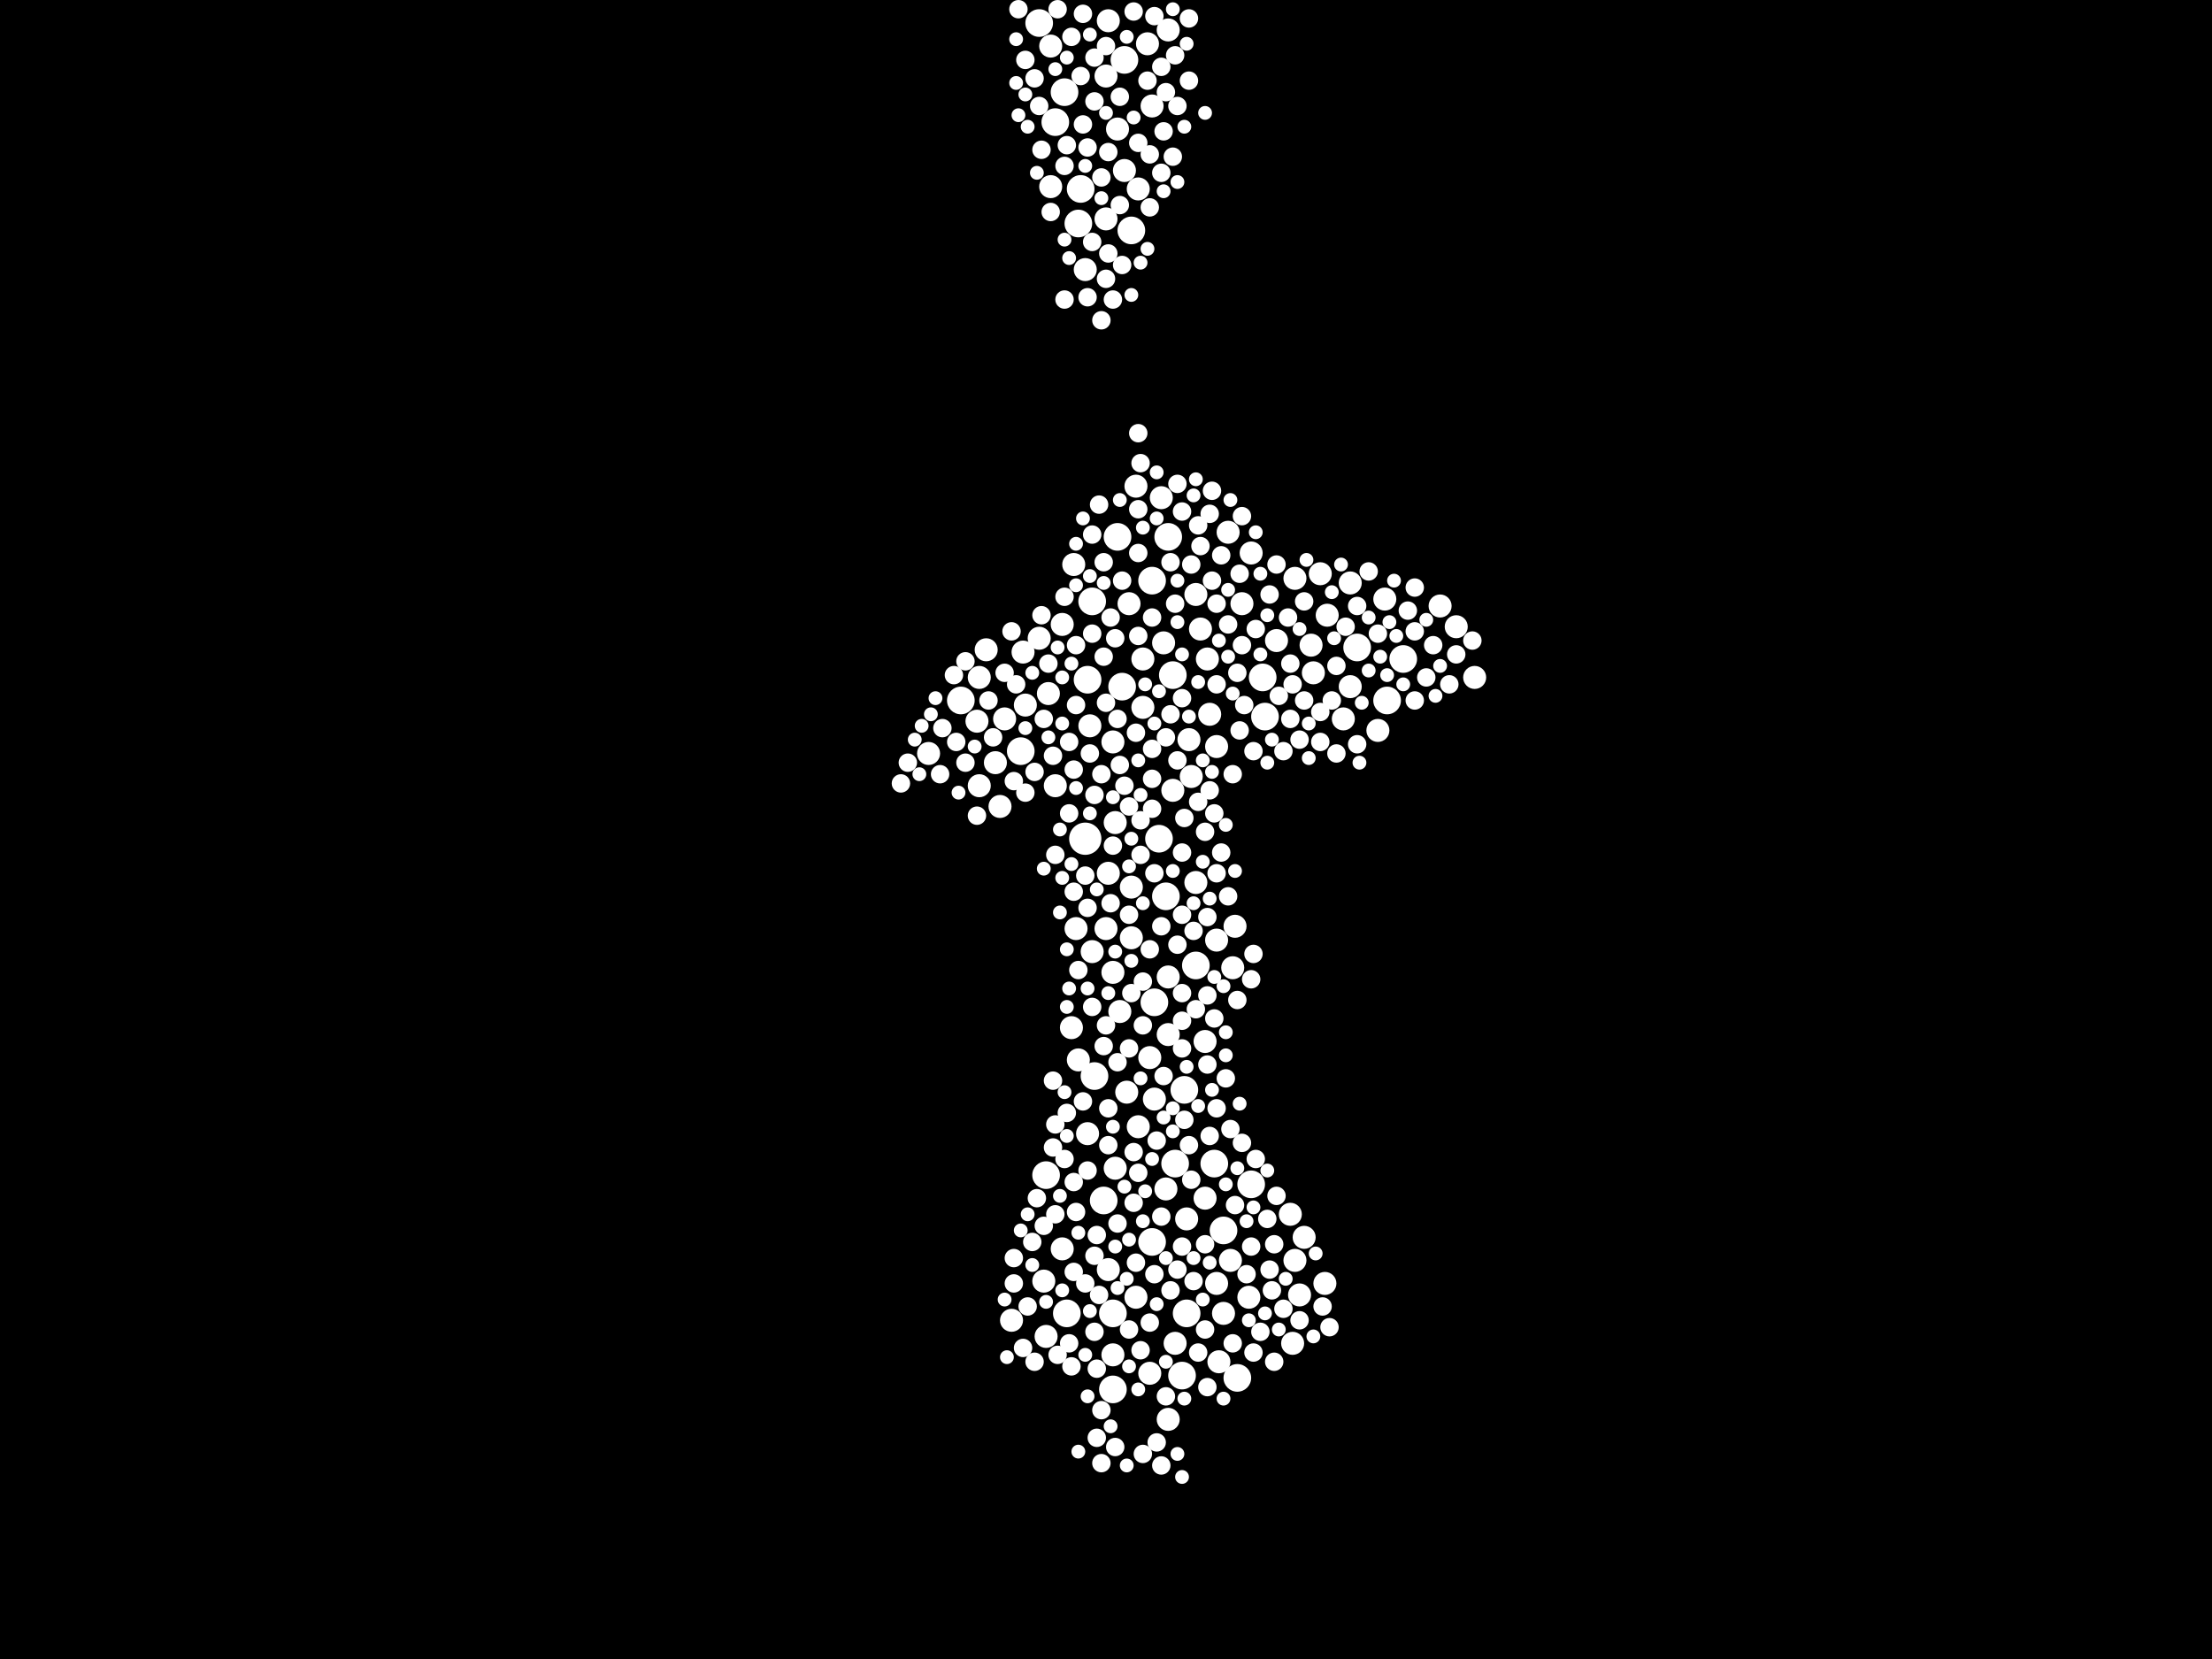 <?xml version="1.0" encoding="utf-8"?>
<svg xmlns="http://www.w3.org/2000/svg"
     xmlns:xlink="http://www.w3.org/1999/xlink" width="1920" height="1440" >

            <defs>
            <style type="text/css"><![CDATA[
circle {stroke: none;}
.c0 {fill: #FFFFFF;}
]]></style>
            </defs>
<rect x="0" y="0" width="1920" height="1440" fill="black"/>
<circle cx="942" cy="728" r="14" class="c0"/>
<circle cx="970" cy="466" r="12" class="c0"/>
<circle cx="1028" cy="946" r="12" class="c0"/>
<circle cx="1096" cy="588" r="12" class="c0"/>
<circle cx="944" cy="590" r="12" class="c0"/>
<circle cx="1204" cy="608" r="12" class="c0"/>
<circle cx="834" cy="608" r="12" class="c0"/>
<circle cx="1030" cy="1140" r="12" class="c0"/>
<circle cx="916" cy="106" r="12" class="c0"/>
<circle cx="950" cy="934" r="12" class="c0"/>
<circle cx="1038" cy="838" r="12" class="c0"/>
<circle cx="1086" cy="1028" r="12" class="c0"/>
<circle cx="1218" cy="572" r="12" class="c0"/>
<circle cx="976" cy="52" r="12" class="c0"/>
<circle cx="958" cy="1042" r="12" class="c0"/>
<circle cx="886" cy="652" r="12" class="c0"/>
<circle cx="908" cy="1020" r="12" class="c0"/>
<circle cx="1000" cy="1078" r="12" class="c0"/>
<circle cx="948" cy="522" r="12" class="c0"/>
<circle cx="926" cy="1140" r="12" class="c0"/>
<circle cx="938" cy="164" r="12" class="c0"/>
<circle cx="936" cy="194" r="12" class="c0"/>
<circle cx="966" cy="1206" r="12" class="c0"/>
<circle cx="1006" cy="728" r="12" class="c0"/>
<circle cx="1054" cy="1010" r="12" class="c0"/>
<circle cx="924" cy="80" r="12" class="c0"/>
<circle cx="1020" cy="1010" r="12" class="c0"/>
<circle cx="1062" cy="1068" r="12" class="c0"/>
<circle cx="1098" cy="622" r="12" class="c0"/>
<circle cx="1074" cy="1196" r="12" class="c0"/>
<circle cx="1002" cy="870" r="12" class="c0"/>
<circle cx="1012" cy="778" r="12" class="c0"/>
<circle cx="1000" cy="504" r="12" class="c0"/>
<circle cx="982" cy="200" r="12" class="c0"/>
<circle cx="974" cy="596" r="12" class="c0"/>
<circle cx="966" cy="1140" r="12" class="c0"/>
<circle cx="1018" cy="586" r="12" class="c0"/>
<circle cx="1178" cy="562" r="12" class="c0"/>
<circle cx="1014" cy="466" r="12" class="c0"/>
<circle cx="902" cy="20" r="12" class="c0"/>
<circle cx="1026" cy="1194" r="12" class="c0"/>
<circle cx="1152" cy="534" r="10" class="c0"/>
<circle cx="988" cy="978" r="10" class="c0"/>
<circle cx="922" cy="1084" r="10" class="c0"/>
<circle cx="966" cy="1176" r="10" class="c0"/>
<circle cx="1124" cy="502" r="10" class="c0"/>
<circle cx="978" cy="948" r="10" class="c0"/>
<circle cx="1056" cy="648" r="10" class="c0"/>
<circle cx="1072" cy="804" r="10" class="c0"/>
<circle cx="1038" cy="766" r="10" class="c0"/>
<circle cx="1010" cy="558" r="10" class="c0"/>
<circle cx="1038" cy="516" r="10" class="c0"/>
<circle cx="960" cy="806" r="10" class="c0"/>
<circle cx="982" cy="814" r="10" class="c0"/>
<circle cx="1068" cy="1094" r="10" class="c0"/>
<circle cx="1084" cy="1126" r="10" class="c0"/>
<circle cx="1086" cy="480" r="10" class="c0"/>
<circle cx="998" cy="1192" r="10" class="c0"/>
<circle cx="944" cy="984" r="10" class="c0"/>
<circle cx="806" cy="654" r="10" class="c0"/>
<circle cx="1078" cy="524" r="10" class="c0"/>
<circle cx="992" cy="572" r="10" class="c0"/>
<circle cx="960" cy="190" r="10" class="c0"/>
<circle cx="1108" cy="556" r="10" class="c0"/>
<circle cx="980" cy="524" r="10" class="c0"/>
<circle cx="1014" cy="26" r="10" class="c0"/>
<circle cx="1050" cy="620" r="10" class="c0"/>
<circle cx="1132" cy="1074" r="10" class="c0"/>
<circle cx="1166" cy="624" r="10" class="c0"/>
<circle cx="1018" cy="686" r="10" class="c0"/>
<circle cx="930" cy="892" r="10" class="c0"/>
<circle cx="922" cy="542" r="10" class="c0"/>
<circle cx="1032" cy="642" r="10" class="c0"/>
<circle cx="946" cy="630" r="10" class="c0"/>
<circle cx="902" cy="554" r="10" class="c0"/>
<circle cx="868" cy="700" r="10" class="c0"/>
<circle cx="878" cy="1146" r="10" class="c0"/>
<circle cx="948" cy="826" r="10" class="c0"/>
<circle cx="1042" cy="546" r="10" class="c0"/>
<circle cx="1014" cy="898" r="10" class="c0"/>
<circle cx="986" cy="422" r="10" class="c0"/>
<circle cx="1056" cy="816" r="10" class="c0"/>
<circle cx="1202" cy="520" r="10" class="c0"/>
<circle cx="962" cy="758" r="10" class="c0"/>
<circle cx="1014" cy="848" r="10" class="c0"/>
<circle cx="1002" cy="954" r="10" class="c0"/>
<circle cx="1172" cy="596" r="10" class="c0"/>
<circle cx="1014" cy="1232" r="10" class="c0"/>
<circle cx="1058" cy="1182" r="10" class="c0"/>
<circle cx="932" cy="490" r="10" class="c0"/>
<circle cx="934" cy="806" r="10" class="c0"/>
<circle cx="906" cy="1112" r="10" class="c0"/>
<circle cx="998" cy="918" r="10" class="c0"/>
<circle cx="1138" cy="560" r="10" class="c0"/>
<circle cx="996" cy="38" r="10" class="c0"/>
<circle cx="856" cy="564" r="10" class="c0"/>
<circle cx="988" cy="164" r="10" class="c0"/>
<circle cx="986" cy="1126" r="10" class="c0"/>
<circle cx="966" cy="644" r="10" class="c0"/>
<circle cx="1196" cy="634" r="10" class="c0"/>
<circle cx="1264" cy="544" r="10" class="c0"/>
<circle cx="1280" cy="588" r="10" class="c0"/>
<circle cx="972" cy="878" r="10" class="c0"/>
<circle cx="1120" cy="1054" r="10" class="c0"/>
<circle cx="1128" cy="1124" r="10" class="c0"/>
<circle cx="976" cy="148" r="10" class="c0"/>
<circle cx="910" cy="602" r="10" class="c0"/>
<circle cx="1020" cy="1166" r="10" class="c0"/>
<circle cx="912" cy="162" r="10" class="c0"/>
<circle cx="1122" cy="1166" r="10" class="c0"/>
<circle cx="962" cy="18" r="10" class="c0"/>
<circle cx="942" cy="234" r="10" class="c0"/>
<circle cx="848" cy="626" r="10" class="c0"/>
<circle cx="1030" cy="1058" r="10" class="c0"/>
<circle cx="1008" cy="432" r="10" class="c0"/>
<circle cx="890" cy="612" r="10" class="c0"/>
<circle cx="1150" cy="1114" r="10" class="c0"/>
<circle cx="916" cy="682" r="10" class="c0"/>
<circle cx="912" cy="40" r="10" class="c0"/>
<circle cx="1146" cy="498" r="10" class="c0"/>
<circle cx="1062" cy="1140" r="10" class="c0"/>
<circle cx="850" cy="588" r="10" class="c0"/>
<circle cx="872" cy="624" r="10" class="c0"/>
<circle cx="1034" cy="674" r="10" class="c0"/>
<circle cx="850" cy="682" r="10" class="c0"/>
<circle cx="1172" cy="506" r="10" class="c0"/>
<circle cx="968" cy="714" r="10" class="c0"/>
<circle cx="966" cy="844" r="10" class="c0"/>
<circle cx="1048" cy="572" r="10" class="c0"/>
<circle cx="960" cy="66" r="10" class="c0"/>
<circle cx="992" cy="614" r="10" class="c0"/>
<circle cx="1046" cy="1040" r="10" class="c0"/>
<circle cx="970" cy="112" r="10" class="c0"/>
<circle cx="864" cy="662" r="10" class="c0"/>
<circle cx="1066" cy="462" r="10" class="c0"/>
<circle cx="936" cy="920" r="10" class="c0"/>
<circle cx="1056" cy="1114" r="10" class="c0"/>
<circle cx="1000" cy="92" r="10" class="c0"/>
<circle cx="1250" cy="526" r="10" class="c0"/>
<circle cx="982" cy="770" r="10" class="c0"/>
<circle cx="1124" cy="1094" r="10" class="c0"/>
<circle cx="908" cy="1160" r="10" class="c0"/>
<circle cx="962" cy="1102" r="10" class="c0"/>
<circle cx="1012" cy="1032" r="10" class="c0"/>
<circle cx="1070" cy="840" r="10" class="c0"/>
<circle cx="968" cy="1014" r="10" class="c0"/>
<circle cx="1046" cy="904" r="10" class="c0"/>
<circle cx="1140" cy="584" r="10" class="c0"/>
<circle cx="888" cy="566" r="10" class="c0"/>
<circle cx="988" cy="552" r="8" class="c0"/>
<circle cx="1114" cy="652" r="8" class="c0"/>
<circle cx="1154" cy="1152" r="8" class="c0"/>
<circle cx="880" cy="1092" r="8" class="c0"/>
<circle cx="1002" cy="14" r="8" class="c0"/>
<circle cx="1050" cy="986" r="8" class="c0"/>
<circle cx="1146" cy="644" r="8" class="c0"/>
<circle cx="1040" cy="456" r="8" class="c0"/>
<circle cx="1106" cy="1080" r="8" class="c0"/>
<circle cx="1000" cy="650" r="8" class="c0"/>
<circle cx="1178" cy="646" r="8" class="c0"/>
<circle cx="1032" cy="70" r="8" class="c0"/>
<circle cx="1042" cy="474" r="8" class="c0"/>
<circle cx="818" cy="632" r="8" class="c0"/>
<circle cx="930" cy="1186" r="8" class="c0"/>
<circle cx="872" cy="584" r="8" class="c0"/>
<circle cx="916" cy="1054" r="8" class="c0"/>
<circle cx="1022" cy="92" r="8" class="c0"/>
<circle cx="1002" cy="1106" r="8" class="c0"/>
<circle cx="1060" cy="482" r="8" class="c0"/>
<circle cx="926" cy="126" r="8" class="c0"/>
<circle cx="954" cy="1124" r="8" class="c0"/>
<circle cx="924" cy="518" r="8" class="c0"/>
<circle cx="906" cy="624" r="8" class="c0"/>
<circle cx="830" cy="644" r="8" class="c0"/>
<circle cx="1008" cy="1272" r="8" class="c0"/>
<circle cx="1104" cy="1120" r="8" class="c0"/>
<circle cx="1072" cy="1046" r="8" class="c0"/>
<circle cx="1074" cy="868" r="8" class="c0"/>
<circle cx="1060" cy="740" r="8" class="c0"/>
<circle cx="952" cy="1188" r="8" class="c0"/>
<circle cx="816" cy="672" r="8" class="c0"/>
<circle cx="1022" cy="420" r="8" class="c0"/>
<circle cx="950" cy="690" r="8" class="c0"/>
<circle cx="958" cy="908" r="8" class="c0"/>
<circle cx="1022" cy="820" r="8" class="c0"/>
<circle cx="1222" cy="530" r="8" class="c0"/>
<circle cx="1020" cy="524" r="8" class="c0"/>
<circle cx="1094" cy="1156" r="8" class="c0"/>
<circle cx="1016" cy="620" r="8" class="c0"/>
<circle cx="902" cy="92" r="8" class="c0"/>
<circle cx="960" cy="242" r="8" class="c0"/>
<circle cx="934" cy="1052" r="8" class="c0"/>
<circle cx="998" cy="134" r="8" class="c0"/>
<circle cx="1128" cy="1146" r="8" class="c0"/>
<circle cx="1120" cy="624" r="8" class="c0"/>
<circle cx="1040" cy="1174" r="8" class="c0"/>
<circle cx="1016" cy="1120" r="8" class="c0"/>
<circle cx="1076" cy="634" r="8" class="c0"/>
<circle cx="944" cy="788" r="8" class="c0"/>
<circle cx="952" cy="1248" r="8" class="c0"/>
<circle cx="992" cy="852" r="8" class="c0"/>
<circle cx="898" cy="68" r="8" class="c0"/>
<circle cx="1010" cy="114" r="8" class="c0"/>
<circle cx="890" cy="688" r="8" class="c0"/>
<circle cx="924" cy="1006" r="8" class="c0"/>
<circle cx="914" cy="938" r="8" class="c0"/>
<circle cx="1178" cy="526" r="8" class="c0"/>
<circle cx="960" cy="610" r="8" class="c0"/>
<circle cx="974" cy="504" r="8" class="c0"/>
<circle cx="1064" cy="936" r="8" class="c0"/>
<circle cx="948" cy="550" r="8" class="c0"/>
<circle cx="1008" cy="804" r="8" class="c0"/>
<circle cx="1108" cy="490" r="8" class="c0"/>
<circle cx="990" cy="1172" r="8" class="c0"/>
<circle cx="1028" cy="710" r="8" class="c0"/>
<circle cx="1056" cy="758" r="8" class="c0"/>
<circle cx="1052" cy="426" r="8" class="c0"/>
<circle cx="1278" cy="556" r="8" class="c0"/>
<circle cx="1118" cy="536" r="8" class="c0"/>
<circle cx="1066" cy="542" r="8" class="c0"/>
<circle cx="1110" cy="604" r="8" class="c0"/>
<circle cx="1026" cy="1082" r="8" class="c0"/>
<circle cx="1008" cy="1056" r="8" class="c0"/>
<circle cx="1238" cy="588" r="8" class="c0"/>
<circle cx="914" cy="656" r="8" class="c0"/>
<circle cx="966" cy="260" r="8" class="c0"/>
<circle cx="952" cy="1072" r="8" class="c0"/>
<circle cx="984" cy="1044" r="8" class="c0"/>
<circle cx="992" cy="890" r="8" class="c0"/>
<circle cx="1000" cy="676" r="8" class="c0"/>
<circle cx="1086" cy="1082" r="8" class="c0"/>
<circle cx="958" cy="488" r="8" class="c0"/>
<circle cx="1008" cy="58" r="8" class="c0"/>
<circle cx="1054" cy="706" r="8" class="c0"/>
<circle cx="956" cy="1270" r="8" class="c0"/>
<circle cx="1012" cy="1212" r="8" class="c0"/>
<circle cx="948" cy="874" r="8" class="c0"/>
<circle cx="1050" cy="446" r="8" class="c0"/>
<circle cx="1004" cy="990" r="8" class="c0"/>
<circle cx="926" cy="966" r="8" class="c0"/>
<circle cx="936" cy="842" r="8" class="c0"/>
<circle cx="972" cy="664" r="8" class="c0"/>
<circle cx="1090" cy="546" r="8" class="c0"/>
<circle cx="1028" cy="972" r="8" class="c0"/>
<circle cx="1070" cy="1166" r="8" class="c0"/>
<circle cx="1026" cy="910" r="8" class="c0"/>
<circle cx="782" cy="680" r="8" class="c0"/>
<circle cx="992" cy="1262" r="8" class="c0"/>
<circle cx="900" cy="1040" r="8" class="c0"/>
<circle cx="946" cy="654" r="8" class="c0"/>
<circle cx="1188" cy="496" r="8" class="c0"/>
<circle cx="982" cy="862" r="8" class="c0"/>
<circle cx="930" cy="32" r="8" class="c0"/>
<circle cx="1132" cy="608" r="8" class="c0"/>
<circle cx="990" cy="712" r="8" class="c0"/>
<circle cx="888" cy="1170" r="8" class="c0"/>
<circle cx="972" cy="84" r="8" class="c0"/>
<circle cx="1048" cy="796" r="8" class="c0"/>
<circle cx="932" cy="668" r="8" class="c0"/>
<circle cx="910" cy="576" r="8" class="c0"/>
<circle cx="970" cy="1062" r="8" class="c0"/>
<circle cx="1106" cy="1182" r="8" class="c0"/>
<circle cx="988" cy="124" r="8" class="c0"/>
<circle cx="940" cy="12" r="8" class="c0"/>
<circle cx="988" cy="442" r="8" class="c0"/>
<circle cx="1048" cy="924" r="8" class="c0"/>
<circle cx="1046" cy="722" r="8" class="c0"/>
<circle cx="880" cy="1114" r="8" class="c0"/>
<circle cx="984" cy="1000" r="8" class="c0"/>
<circle cx="1196" cy="550" r="8" class="c0"/>
<circle cx="934" cy="612" r="8" class="c0"/>
<circle cx="1056" cy="524" r="8" class="c0"/>
<circle cx="964" cy="784" r="8" class="c0"/>
<circle cx="962" cy="962" r="8" class="c0"/>
<circle cx="1228" cy="548" r="8" class="c0"/>
<circle cx="1146" cy="618" r="8" class="c0"/>
<circle cx="1026" cy="886" r="8" class="c0"/>
<circle cx="950" cy="1090" r="8" class="c0"/>
<circle cx="1100" cy="1058" r="8" class="c0"/>
<circle cx="986" cy="636" r="8" class="c0"/>
<circle cx="1054" cy="884" r="8" class="c0"/>
<circle cx="980" cy="910" r="8" class="c0"/>
<circle cx="1032" cy="994" r="8" class="c0"/>
<circle cx="988" cy="1018" r="8" class="c0"/>
<circle cx="996" cy="70" r="8" class="c0"/>
<circle cx="1000" cy="536" r="8" class="c0"/>
<circle cx="1036" cy="808" r="8" class="c0"/>
<circle cx="998" cy="1148" r="8" class="c0"/>
<circle cx="1026" cy="740" r="8" class="c0"/>
<circle cx="1018" cy="136" r="8" class="c0"/>
<circle cx="1056" cy="962" r="8" class="c0"/>
<circle cx="896" cy="1078" r="8" class="c0"/>
<circle cx="1022" cy="660" r="8" class="c0"/>
<circle cx="1088" cy="1174" r="8" class="c0"/>
<circle cx="1048" cy="864" r="8" class="c0"/>
<circle cx="960" cy="40" r="8" class="c0"/>
<circle cx="1114" cy="1136" r="8" class="c0"/>
<circle cx="1026" cy="444" r="8" class="c0"/>
<circle cx="1078" cy="560" r="8" class="c0"/>
<circle cx="962" cy="220" r="8" class="c0"/>
<circle cx="892" cy="1134" r="8" class="c0"/>
<circle cx="1168" cy="544" r="8" class="c0"/>
<circle cx="1102" cy="516" r="8" class="c0"/>
<circle cx="1080" cy="612" r="8" class="c0"/>
<circle cx="1056" cy="594" r="8" class="c0"/>
<circle cx="980" cy="794" r="8" class="c0"/>
<circle cx="988" cy="376" r="8" class="c0"/>
<circle cx="1122" cy="594" r="8" class="c0"/>
<circle cx="1032" cy="16" r="8" class="c0"/>
<circle cx="848" cy="708" r="8" class="c0"/>
<circle cx="938" cy="66" r="8" class="c0"/>
<circle cx="956" cy="1224" r="8" class="c0"/>
<circle cx="1244" cy="560" r="8" class="c0"/>
<circle cx="932" cy="1104" r="8" class="c0"/>
<circle cx="950" cy="88" r="8" class="c0"/>
<circle cx="954" cy="438" r="8" class="c0"/>
<circle cx="1046" cy="1080" r="8" class="c0"/>
<circle cx="1022" cy="1102" r="8" class="c0"/>
<circle cx="928" cy="706" r="8" class="c0"/>
<circle cx="934" cy="560" r="8" class="c0"/>
<circle cx="1088" cy="652" r="8" class="c0"/>
<circle cx="998" cy="824" r="8" class="c0"/>
<circle cx="898" cy="670" r="8" class="c0"/>
<circle cx="916" cy="742" r="8" class="c0"/>
<circle cx="1048" cy="1204" r="8" class="c0"/>
<circle cx="980" cy="700" r="8" class="c0"/>
<circle cx="1040" cy="696" r="8" class="c0"/>
<circle cx="962" cy="994" r="8" class="c0"/>
<circle cx="1052" cy="504" r="8" class="c0"/>
<circle cx="1264" cy="568" r="8" class="c0"/>
<circle cx="960" cy="890" r="8" class="c0"/>
<circle cx="904" cy="130" r="8" class="c0"/>
<circle cx="950" cy="50" r="8" class="c0"/>
<circle cx="838" cy="662" r="8" class="c0"/>
<circle cx="950" cy="1156" r="8" class="c0"/>
<circle cx="944" cy="128" r="8" class="c0"/>
<circle cx="956" cy="154" r="8" class="c0"/>
<circle cx="914" cy="996" r="8" class="c0"/>
<circle cx="990" cy="742" r="8" class="c0"/>
<circle cx="918" cy="1176" r="8" class="c0"/>
<circle cx="1148" cy="1134" r="8" class="c0"/>
<circle cx="1228" cy="608" r="8" class="c0"/>
<circle cx="788" cy="662" r="8" class="c0"/>
<circle cx="932" cy="774" r="8" class="c0"/>
<circle cx="1088" cy="828" r="8" class="c0"/>
<circle cx="1004" cy="1252" r="8" class="c0"/>
<circle cx="944" cy="1016" r="8" class="c0"/>
<circle cx="932" cy="1026" r="8" class="c0"/>
<circle cx="990" cy="402" r="8" class="c0"/>
<circle cx="880" cy="678" r="8" class="c0"/>
<circle cx="1034" cy="1024" r="8" class="c0"/>
<circle cx="1108" cy="1038" r="8" class="c0"/>
<circle cx="1228" cy="510" r="8" class="c0"/>
<circle cx="1010" cy="934" r="8" class="c0"/>
<circle cx="958" cy="570" r="8" class="c0"/>
<circle cx="1078" cy="992" r="8" class="c0"/>
<circle cx="1070" cy="672" r="8" class="c0"/>
<circle cx="942" cy="760" r="8" class="c0"/>
<circle cx="1090" cy="1006" r="8" class="c0"/>
<circle cx="862" cy="640" r="8" class="c0"/>
<circle cx="1128" cy="642" r="8" class="c0"/>
<circle cx="858" cy="608" r="8" class="c0"/>
<circle cx="1000" cy="702" r="8" class="c0"/>
<circle cx="1002" cy="758" r="8" class="c0"/>
<circle cx="940" cy="956" r="8" class="c0"/>
<circle cx="912" cy="184" r="8" class="c0"/>
<circle cx="1132" cy="522" r="8" class="c0"/>
<circle cx="968" cy="1256" r="8" class="c0"/>
<circle cx="1258" cy="594" r="8" class="c0"/>
<circle cx="1026" cy="862" r="8" class="c0"/>
<circle cx="968" cy="554" r="8" class="c0"/>
<circle cx="988" cy="480" r="8" class="c0"/>
<circle cx="984" cy="10" r="8" class="c0"/>
<circle cx="1026" cy="606" r="8" class="c0"/>
<circle cx="970" cy="922" r="8" class="c0"/>
<circle cx="986" cy="1096" r="8" class="c0"/>
<circle cx="878" cy="548" r="8" class="c0"/>
<circle cx="1120" cy="576" r="8" class="c0"/>
<circle cx="948" cy="464" r="8" class="c0"/>
<circle cx="1076" cy="498" r="8" class="c0"/>
<circle cx="828" cy="586" r="8" class="c0"/>
<circle cx="1050" cy="686" r="8" class="c0"/>
<circle cx="928" cy="1166" r="8" class="c0"/>
<circle cx="1102" cy="1102" r="8" class="c0"/>
<circle cx="974" cy="230" r="8" class="c0"/>
<circle cx="942" cy="1114" r="8" class="c0"/>
<circle cx="1034" cy="490" r="8" class="c0"/>
<circle cx="1046" cy="1154" r="8" class="c0"/>
<circle cx="1012" cy="640" r="8" class="c0"/>
<circle cx="1012" cy="80" r="8" class="c0"/>
<circle cx="976" cy="682" r="8" class="c0"/>
<circle cx="890" cy="52" r="8" class="c0"/>
<circle cx="1074" cy="584" r="8" class="c0"/>
<circle cx="1078" cy="448" r="8" class="c0"/>
<circle cx="1160" cy="578" r="8" class="c0"/>
<circle cx="928" cy="644" r="8" class="c0"/>
<circle cx="1008" cy="150" r="8" class="c0"/>
<circle cx="966" cy="734" r="8" class="c0"/>
<circle cx="1066" cy="778" r="8" class="c0"/>
<circle cx="970" cy="624" r="8" class="c0"/>
<circle cx="904" cy="534" r="8" class="c0"/>
<circle cx="962" cy="132" r="8" class="c0"/>
<circle cx="898" cy="1182" r="8" class="c0"/>
<circle cx="1016" cy="488" r="8" class="c0"/>
<circle cx="924" cy="144" r="8" class="c0"/>
<circle cx="1068" cy="980" r="8" class="c0"/>
<circle cx="948" cy="210" r="8" class="c0"/>
<circle cx="940" cy="108" r="8" class="c0"/>
<circle cx="1036" cy="1112" r="8" class="c0"/>
<circle cx="944" cy="258" r="8" class="c0"/>
<circle cx="998" cy="180" r="8" class="c0"/>
<circle cx="1026" cy="794" r="8" class="c0"/>
<circle cx="972" cy="178" r="8" class="c0"/>
<circle cx="918" cy="8" r="8" class="c0"/>
<circle cx="884" cy="8" r="8" class="c0"/>
<circle cx="838" cy="574" r="8" class="c0"/>
<circle cx="956" cy="672" r="8" class="c0"/>
<circle cx="916" cy="976" r="8" class="c0"/>
<circle cx="924" cy="260" r="8" class="c0"/>
<circle cx="1086" cy="850" r="8" class="c0"/>
<circle cx="1038" cy="876" r="8" class="c0"/>
<circle cx="956" cy="278" r="8" class="c0"/>
<circle cx="1156" cy="608" r="8" class="c0"/>
<circle cx="1020" cy="48" r="8" class="c0"/>
<circle cx="980" cy="1154" r="8" class="c0"/>
<circle cx="906" cy="1064" r="8" class="c0"/>
<circle cx="1082" cy="1106" r="8" class="c0"/>
<circle cx="882" cy="594" r="8" class="c0"/>
<circle cx="964" cy="536" r="8" class="c0"/>
<circle cx="1160" cy="654" r="8" class="c0"/>
<circle cx="920" cy="1038" r="6" class="c0"/>
<circle cx="1010" cy="970" r="6" class="c0"/>
<circle cx="1082" cy="1060" r="6" class="c0"/>
<circle cx="1076" cy="958" r="6" class="c0"/>
<circle cx="808" cy="620" r="6" class="c0"/>
<circle cx="1142" cy="1088" r="6" class="c0"/>
<circle cx="1022" cy="1262" r="6" class="c0"/>
<circle cx="992" cy="1060" r="6" class="c0"/>
<circle cx="990" cy="936" r="6" class="c0"/>
<circle cx="1156" cy="514" r="6" class="c0"/>
<circle cx="1210" cy="504" r="6" class="c0"/>
<circle cx="1030" cy="38" r="6" class="c0"/>
<circle cx="916" cy="60" r="6" class="c0"/>
<circle cx="1004" cy="410" r="6" class="c0"/>
<circle cx="968" cy="1082" r="6" class="c0"/>
<circle cx="992" cy="784" r="6" class="c0"/>
<circle cx="930" cy="750" r="6" class="c0"/>
<circle cx="846" cy="648" r="6" class="c0"/>
<circle cx="952" cy="772" r="6" class="c0"/>
<circle cx="972" cy="434" r="6" class="c0"/>
<circle cx="1088" cy="1048" r="6" class="c0"/>
<circle cx="1188" cy="582" r="6" class="c0"/>
<circle cx="890" cy="632" r="6" class="c0"/>
<circle cx="988" cy="660" r="6" class="c0"/>
<circle cx="928" cy="858" r="6" class="c0"/>
<circle cx="896" cy="1098" r="6" class="c0"/>
<circle cx="896" cy="584" r="6" class="c0"/>
<circle cx="794" cy="642" r="6" class="c0"/>
<circle cx="1204" cy="586" r="6" class="c0"/>
<circle cx="936" cy="1260" r="6" class="c0"/>
<circle cx="1064" cy="896" r="6" class="c0"/>
<circle cx="1018" cy="756" r="6" class="c0"/>
<circle cx="892" cy="110" r="6" class="c0"/>
<circle cx="910" cy="640" r="6" class="c0"/>
<circle cx="944" cy="858" r="6" class="c0"/>
<circle cx="982" cy="728" r="6" class="c0"/>
<circle cx="1054" cy="848" r="6" class="c0"/>
<circle cx="926" cy="50" r="6" class="c0"/>
<circle cx="1036" cy="784" r="6" class="c0"/>
<circle cx="936" cy="1070" r="6" class="c0"/>
<circle cx="922" cy="762" r="6" class="c0"/>
<circle cx="1064" cy="1028" r="6" class="c0"/>
<circle cx="1022" cy="540" r="6" class="c0"/>
<circle cx="1074" cy="1014" r="6" class="c0"/>
<circle cx="922" cy="588" r="6" class="c0"/>
<circle cx="982" cy="834" r="6" class="c0"/>
<circle cx="1028" cy="110" r="6" class="c0"/>
<circle cx="926" cy="874" r="6" class="c0"/>
<circle cx="1052" cy="946" r="6" class="c0"/>
<circle cx="1098" cy="1140" r="6" class="c0"/>
<circle cx="1028" cy="1214" r="6" class="c0"/>
<circle cx="1100" cy="662" r="6" class="c0"/>
<circle cx="1004" cy="1132" r="6" class="c0"/>
<circle cx="966" cy="978" r="6" class="c0"/>
<circle cx="1206" cy="540" r="6" class="c0"/>
<circle cx="920" cy="792" r="6" class="c0"/>
<circle cx="890" cy="82" r="6" class="c0"/>
<circle cx="892" cy="1054" r="6" class="c0"/>
<circle cx="1198" cy="570" r="6" class="c0"/>
<circle cx="968" cy="826" r="6" class="c0"/>
<circle cx="1062" cy="856" r="6" class="c0"/>
<circle cx="1058" cy="556" r="6" class="c0"/>
<circle cx="1090" cy="462" r="6" class="c0"/>
<circle cx="1182" cy="610" r="6" class="c0"/>
<circle cx="1040" cy="592" r="6" class="c0"/>
<circle cx="928" cy="224" r="6" class="c0"/>
<circle cx="1044" cy="660" r="6" class="c0"/>
<circle cx="1052" cy="670" r="6" class="c0"/>
<circle cx="1026" cy="1282" r="6" class="c0"/>
<circle cx="900" cy="150" r="6" class="c0"/>
<circle cx="1084" cy="1146" r="6" class="c0"/>
<circle cx="940" cy="450" r="6" class="c0"/>
<circle cx="992" cy="458" r="6" class="c0"/>
<circle cx="962" cy="862" r="6" class="c0"/>
<circle cx="1026" cy="568" r="6" class="c0"/>
<circle cx="882" cy="34" r="6" class="c0"/>
<circle cx="1006" cy="600" r="6" class="c0"/>
<circle cx="946" cy="30" r="6" class="c0"/>
<circle cx="1010" cy="166" r="6" class="c0"/>
<circle cx="1018" cy="8" r="6" class="c0"/>
<circle cx="832" cy="688" r="6" class="c0"/>
<circle cx="978" cy="32" r="6" class="c0"/>
<circle cx="930" cy="576" r="6" class="c0"/>
<circle cx="1072" cy="756" r="6" class="c0"/>
<circle cx="1094" cy="498" r="6" class="c0"/>
<circle cx="1250" cy="578" r="6" class="c0"/>
<circle cx="942" cy="1176" r="6" class="c0"/>
<circle cx="1068" cy="434" r="6" class="c0"/>
<circle cx="960" cy="98" r="6" class="c0"/>
<circle cx="1064" cy="916" r="6" class="c0"/>
<circle cx="1044" cy="748" r="6" class="c0"/>
<circle cx="1188" cy="536" r="6" class="c0"/>
<circle cx="944" cy="1212" r="6" class="c0"/>
<circle cx="1012" cy="1182" r="6" class="c0"/>
<circle cx="984" cy="102" r="6" class="c0"/>
<circle cx="976" cy="1030" r="6" class="c0"/>
<circle cx="996" cy="216" r="6" class="c0"/>
<circle cx="1100" cy="534" r="6" class="c0"/>
<circle cx="1030" cy="926" r="6" class="c0"/>
<circle cx="800" cy="630" r="6" class="c0"/>
<circle cx="1036" cy="430" r="6" class="c0"/>
<circle cx="980" cy="1076" r="6" class="c0"/>
<circle cx="966" cy="692" r="6" class="c0"/>
<circle cx="924" cy="948" r="6" class="c0"/>
<circle cx="812" cy="606" r="6" class="c0"/>
<circle cx="990" cy="690" r="6" class="c0"/>
<circle cx="1012" cy="1092" r="6" class="c0"/>
<circle cx="1050" cy="1096" r="6" class="c0"/>
<circle cx="1104" cy="642" r="6" class="c0"/>
<circle cx="994" cy="594" r="6" class="c0"/>
<circle cx="1110" cy="1154" r="6" class="c0"/>
<circle cx="946" cy="500" r="6" class="c0"/>
<circle cx="1158" cy="554" r="6" class="c0"/>
<circle cx="872" cy="1128" r="6" class="c0"/>
<circle cx="1044" cy="1128" r="6" class="c0"/>
<circle cx="1022" cy="504" r="6" class="c0"/>
<circle cx="1136" cy="658" r="6" class="c0"/>
<circle cx="1070" cy="602" r="6" class="c0"/>
<circle cx="1062" cy="1214" r="6" class="c0"/>
<circle cx="874" cy="1178" r="6" class="c0"/>
<circle cx="1040" cy="960" r="6" class="c0"/>
<circle cx="994" cy="1034" r="6" class="c0"/>
<circle cx="980" cy="752" r="6" class="c0"/>
<circle cx="884" cy="100" r="6" class="c0"/>
<circle cx="1000" cy="1006" r="6" class="c0"/>
<circle cx="1050" cy="780" r="6" class="c0"/>
<circle cx="906" cy="754" r="6" class="c0"/>
<circle cx="982" cy="256" r="6" class="c0"/>
<circle cx="920" cy="720" r="6" class="c0"/>
<circle cx="980" cy="1186" r="6" class="c0"/>
<circle cx="798" cy="672" r="6" class="c0"/>
<circle cx="886" cy="1068" r="6" class="c0"/>
<circle cx="1128" cy="546" r="6" class="c0"/>
<circle cx="922" cy="1120" r="6" class="c0"/>
<circle cx="922" cy="628" r="6" class="c0"/>
<circle cx="1066" cy="512" r="6" class="c0"/>
<circle cx="946" cy="706" r="6" class="c0"/>
<circle cx="970" cy="1118" r="6" class="c0"/>
<circle cx="1218" cy="594" r="6" class="c0"/>
<circle cx="978" cy="1110" r="6" class="c0"/>
<circle cx="1018" cy="982" r="6" class="c0"/>
<circle cx="1032" cy="622" r="6" class="c0"/>
<circle cx="964" cy="1238" r="6" class="c0"/>
<circle cx="934" cy="508" r="6" class="c0"/>
<circle cx="924" cy="208" r="6" class="c0"/>
<circle cx="956" cy="172" r="6" class="c0"/>
<circle cx="934" cy="472" r="6" class="c0"/>
<circle cx="934" cy="684" r="6" class="c0"/>
<circle cx="978" cy="1272" r="6" class="c0"/>
<circle cx="1018" cy="962" r="6" class="c0"/>
<circle cx="1002" cy="628" r="6" class="c0"/>
<circle cx="990" cy="228" r="6" class="c0"/>
<circle cx="1036" cy="1092" r="6" class="c0"/>
<circle cx="958" cy="506" r="6" class="c0"/>
<circle cx="1134" cy="486" r="6" class="c0"/>
<circle cx="1004" cy="450" r="6" class="c0"/>
<circle cx="926" cy="824" r="6" class="c0"/>
<circle cx="1100" cy="1016" r="6" class="c0"/>
<circle cx="942" cy="144" r="6" class="c0"/>
<circle cx="1136" cy="628" r="6" class="c0"/>
<circle cx="1094" cy="568" r="6" class="c0"/>
<circle cx="1164" cy="490" r="6" class="c0"/>
<circle cx="926" cy="986" r="6" class="c0"/>
<circle cx="946" cy="1138" r="6" class="c0"/>
<circle cx="1140" cy="1160" r="6" class="c0"/>
<circle cx="882" cy="72" r="6" class="c0"/>
<circle cx="1022" cy="158" r="6" class="c0"/>
<circle cx="988" cy="1206" r="6" class="c0"/>
<circle cx="908" cy="1130" r="6" class="c0"/>
<circle cx="1180" cy="662" r="6" class="c0"/>
<circle cx="1046" cy="98" r="6" class="c0"/>
<circle cx="1066" cy="570" r="6" class="c0"/>
<circle cx="1038" cy="416" r="6" class="c0"/>
<circle cx="1238" cy="538" r="6" class="c0"/>
<circle cx="1064" cy="716" r="6" class="c0"/>
<circle cx="918" cy="562" r="6" class="c0"/>
<circle cx="1116" cy="1110" r="6" class="c0"/>
<circle cx="1212" cy="552" r="6" class="c0"/>
<circle cx="1246" cy="604" r="6" class="c0"/>
</svg>
